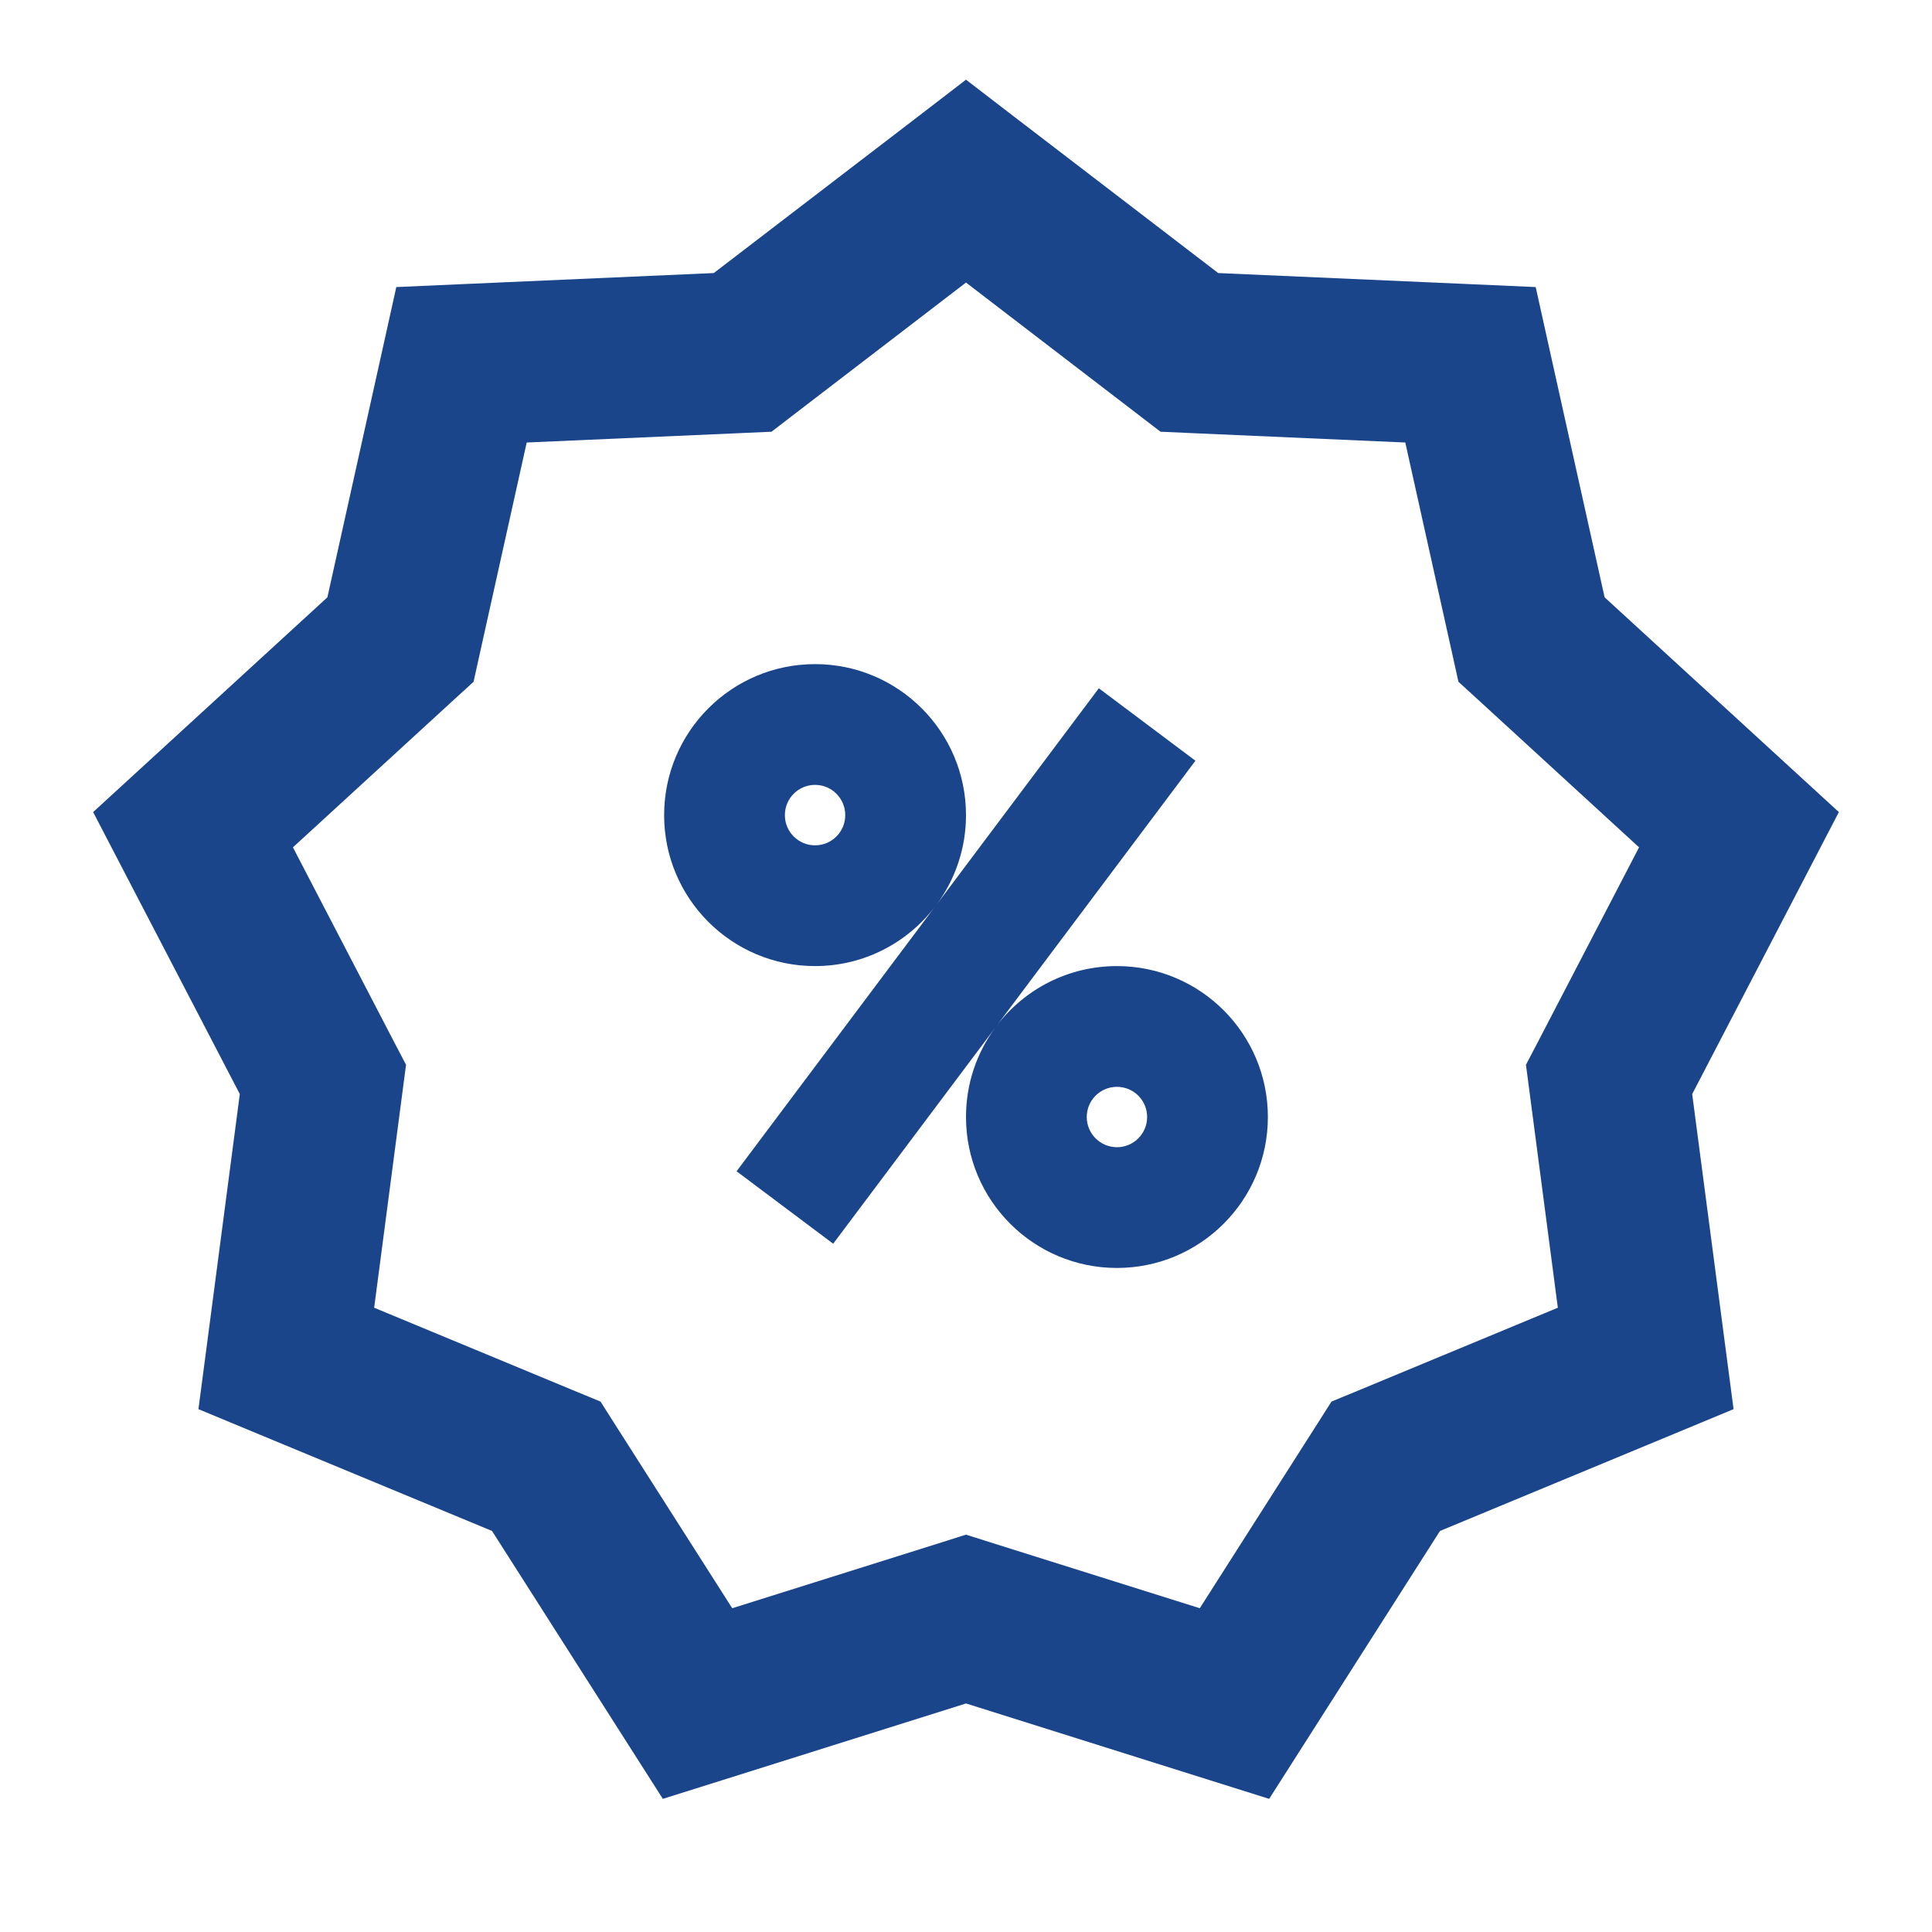 <svg width="24" height="24" viewBox="0 0 24 24" fill="none" xmlns="http://www.w3.org/2000/svg">
<path fill-rule="evenodd" clip-rule="evenodd" d="M12.608 1.457L12 0.99L11.392 1.457L8.867 3.392L5.689 3.532L4.923 3.566L4.757 4.315L4.067 7.42L1.722 9.57L1.157 10.088L1.511 10.769L2.979 13.591L2.565 16.745L2.465 17.505L3.173 17.799L6.112 19.018L7.822 21.7L8.234 22.346L8.966 22.116L12 21.161L15.034 22.116L15.766 22.346L16.178 21.7L17.888 19.018L20.827 17.799L21.535 17.505L21.435 16.745L21.021 13.591L22.489 10.769L22.843 10.088L22.278 9.57L19.933 7.42L19.243 4.315L19.077 3.566L18.311 3.532L15.133 3.392L12.608 1.457ZM9.834 5.171L12 3.51L14.166 5.171L14.416 5.363L14.73 5.377L17.457 5.497L18.049 8.161L18.117 8.469L18.349 8.681L20.361 10.526L19.102 12.948L18.956 13.227L18.997 13.539L19.352 16.245L16.831 17.291L16.54 17.411L16.371 17.677L14.904 19.978L12.3 19.159L12 19.064L11.7 19.159L9.096 19.978L7.629 17.677L7.46 17.411L7.169 17.291L4.648 16.245L5.003 13.539L5.044 13.227L4.898 12.948L3.639 10.526L5.651 8.681L5.883 8.469L5.951 8.161L6.543 5.497L9.27 5.377L9.584 5.363L9.834 5.171ZM9.75 10.126C9.75 9.918 9.918 9.75 10.125 9.75C10.332 9.75 10.5 9.918 10.5 10.126C10.5 10.333 10.332 10.501 10.125 10.501C9.918 10.501 9.75 10.333 9.75 10.126ZM10.125 8.25C9.089 8.25 8.25 9.09 8.25 10.126C8.25 11.161 9.089 12.001 10.125 12.001C10.731 12.001 11.271 11.712 11.613 11.265L9.15 14.55L10.35 15.45L12.362 12.768C12.134 13.078 12 13.461 12 13.876C12 14.911 12.839 15.751 13.875 15.751C14.91 15.751 15.75 14.911 15.75 13.876C15.75 12.84 14.91 12.001 13.875 12.001C13.268 12.001 12.729 12.289 12.386 12.735L14.85 9.45L13.65 8.55L11.638 11.233C11.865 10.923 12 10.54 12 10.126C12 9.09 11.16 8.25 10.125 8.25ZM13.5 13.876C13.5 13.668 13.668 13.501 13.875 13.501C14.082 13.501 14.25 13.668 14.25 13.876C14.25 14.083 14.082 14.251 13.875 14.251C13.668 14.251 13.5 14.083 13.5 13.876Z" fill="#1A458B"/>
</svg>

